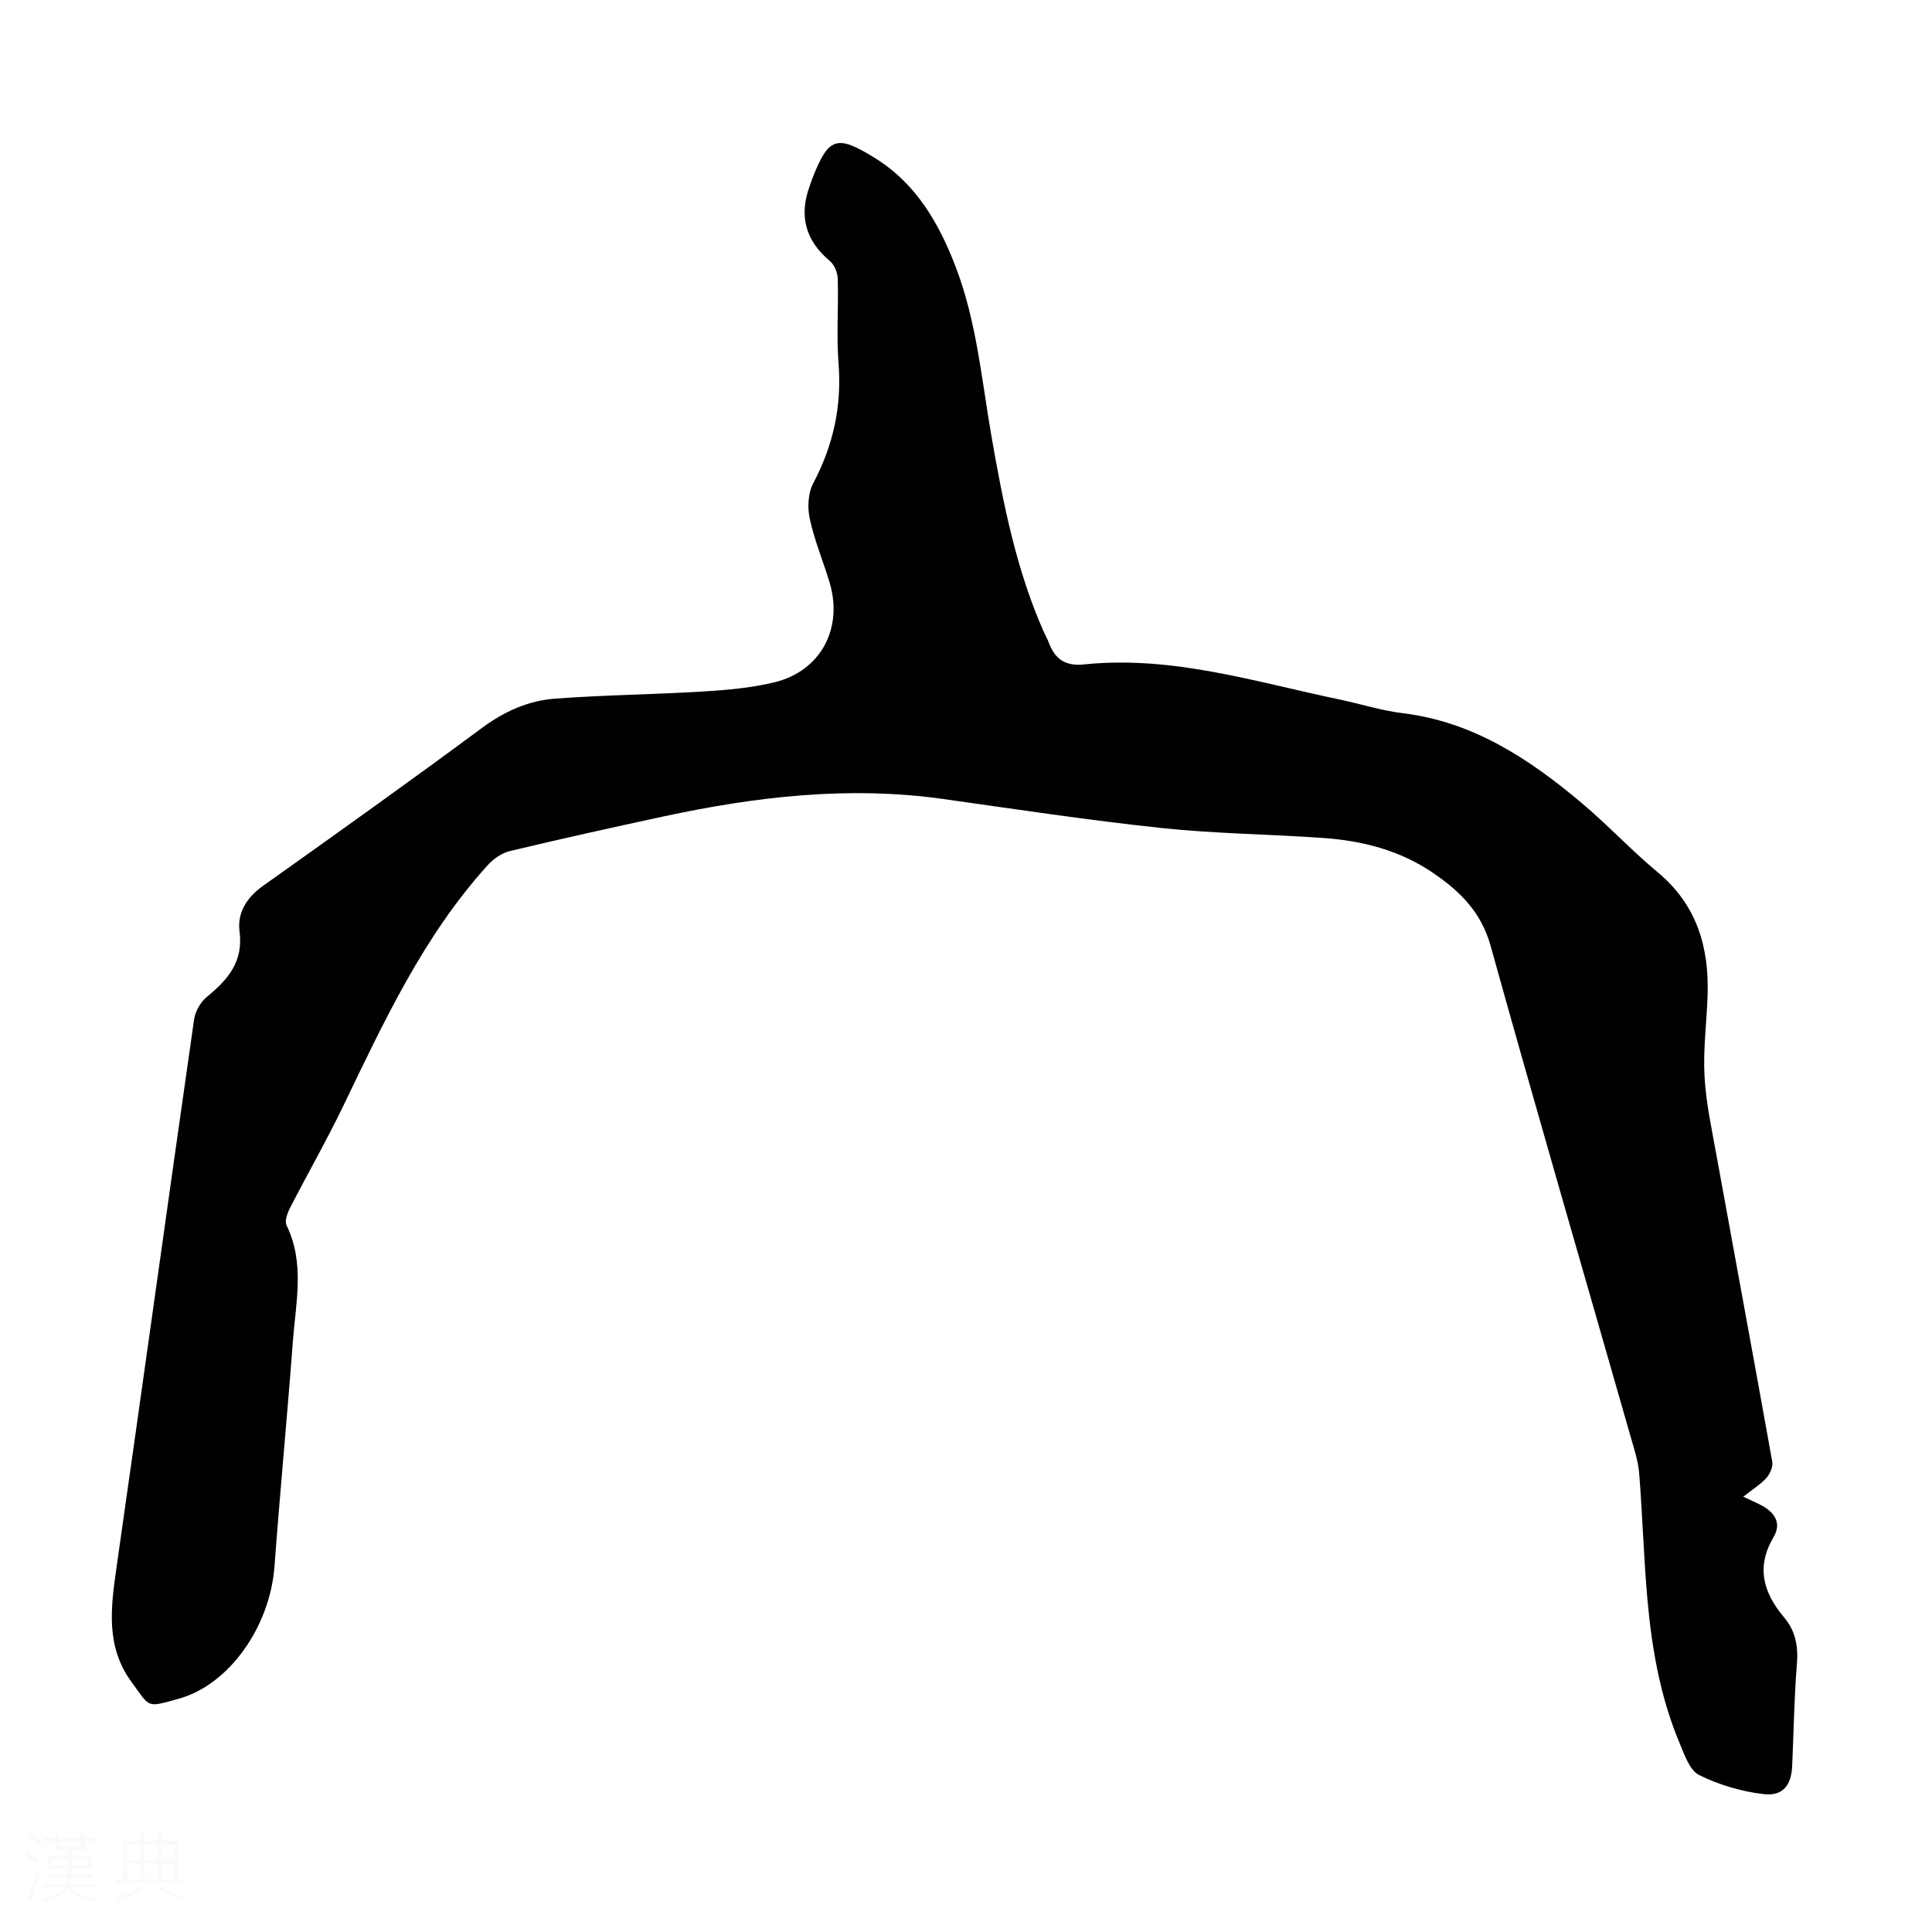 <svg viewBox="0 0 400 400" xmlns="http://www.w3.org/2000/svg"><rect width="400" height="400" fill="white" /><path d="m5.17 384 .55-.58c.85.61 1.65 1.24 2.4 1.87l-.59.64c-.83-.73-1.62-1.38-2.36-1.93m1.22 9.53-.82-.34c.71-1.76 1.37-3.64 1.98-5.63.24.13.5.25.76.36-.6 1.67-1.24 3.54-1.92 5.61m-.5-13.5.57-.54c.56.44 1.31 1.06 2.26 1.87l-.64.64c-.68-.66-1.41-1.32-2.19-1.97m3.25.46h2.24v-1.36h.77v1.36h4.57v-1.36h.76v1.36h2.28v.69h-2.28v1.84h-2.64v1.26h4.18v2.64h-4.21c0 .45-.02.86-.05 1.21h4.32v.69h-4.38c-.04.34-.1.75-.19 1.22h5.15v.69h-4.82c.87 1.19 2.51 1.92 4.93 2.19-.17.31-.3.57-.37.76-2.77-.49-4.52-1.41-5.26-2.76-.56 1.26-2.3 2.23-5.24 2.9-.12-.24-.26-.48-.43-.72 2.73-.55 4.38-1.34 4.96-2.38h-4.38v-.69h4.65c.1-.38.17-.79.21-1.22h-4.32v-.69h4.4c.03-.34.05-.75.05-1.21h-4.2v-2.64h4.23v-1.26h-2.69v-1.84h-2.24zm1.46 4.46v1.29h3.45c.01-.4.02-.57.01-.53v-.32-.45h-3.46zm1.55-2.59h4.57v-1.19h-4.57zm6.11 2.59h-3.42v.77c-.01.19-.01.37-.02.53h3.44z" fill="#fafafc"/><path d="m32.63 379.16h.82v1.98h3.54v7.89h1.46v.78h-14.37v-.78h1.46v-7.89h3.54v-1.98h.82v1.98h2.73zm-3.49 11.48.5.73c-1.61.82-3.28 1.63-5 2.41-.13-.27-.28-.55-.44-.82 1.75-.72 3.4-1.49 4.94-2.32m-2.78-5.55h2.73v-3.18h-2.73zm0 3.95h2.73v-3.2h-2.73zm3.54-3.95h2.73v-3.18h-2.73zm0 3.95h2.73v-3.2h-2.73zm7.89 4.68c-1.84-.92-3.51-1.7-5.02-2.32l.45-.73c1.89.8 3.57 1.55 5.04 2.23zm-1.62-11.81h-2.73v3.18h2.73zm-2.73 7.13h2.73v-3.2h-2.73z" fill="#fafafc"/><path d="m360.92 309.88c1.56.73 2.68 1.21 3.75 1.77 2.74 1.46 4.25 3.68 2.53 6.59-3.68 6.21-2.12 11.53 2.17 16.61 2.36 2.79 2.96 5.97 2.66 9.65-.57 7.02-.66 14.08-.98 21.13-.18 4-1.93 6.3-5.95 5.82-4.55-.54-9.2-1.91-13.3-3.94-1.98-.98-3.05-4.21-4.06-6.62-3.98-9.47-5.74-19.51-6.65-29.66-.78-8.69-1.02-17.42-1.71-26.11-.2-2.52-1.01-5.02-1.72-7.48-9.71-33.95-19.6-67.85-29.06-101.86-1.95-6.99-6.4-11.31-11.91-15.06-6.84-4.67-14.62-6.66-22.75-7.23-11.15-.78-22.36-.88-33.47-2.06-15.12-1.61-30.16-3.89-45.22-6.01-19.57-2.75-38.82-.49-57.94 3.63-10.6 2.28-21.18 4.63-31.72 7.15-1.68.4-3.41 1.59-4.59 2.9-13.35 14.71-21.55 32.51-30.06 50.14-3.4 7.04-7.3 13.84-10.87 20.8-.56 1.09-1.18 2.75-.74 3.65 3.83 7.89 1.9 16.05 1.3 24.1-1.16 15.51-2.65 30.99-3.8 46.5-.92 12.44-9.34 24.53-19.85 27.42-6.76 1.86-5.81 1.93-9.81-3.56-5.31-7.29-4.23-15.34-3.06-23.55 5.42-37.85 10.65-75.73 16.08-113.58.24-1.65 1.33-3.55 2.62-4.61 4.34-3.57 7.62-7.25 6.78-13.6-.49-3.75 1.45-6.97 4.81-9.36 15.23-10.82 30.44-21.68 45.46-32.79 4.59-3.39 9.54-5.6 15.03-6.01 10.24-.77 20.54-.86 30.79-1.49 4.89-.3 9.85-.74 14.59-1.88 9.68-2.32 14.39-11.23 11.44-20.86-1.34-4.37-3.12-8.64-4.07-13.09-.5-2.31-.33-5.28.75-7.32 4.15-7.84 5.91-15.95 5.22-24.81-.45-5.79.01-11.64-.16-17.45-.04-1.26-.66-2.89-1.59-3.67-5.12-4.27-6.49-9.41-4.21-15.61.19-.52.36-1.06.56-1.58 3.35-8.5 5-9.08 12.89-4.2 8.62 5.33 13.35 13.59 16.84 22.76 4.29 11.3 5.31 23.28 7.36 35.04 2.41 13.78 5.1 27.48 10.82 40.37.32.71.73 1.39 1 2.12 1.26 3.43 3.37 4.99 7.32 4.58 18.2-1.89 35.43 3.61 52.89 7.26 4.38.92 8.69 2.3 13.1 2.84 14.56 1.77 26.11 9.42 36.92 18.49 5.48 4.6 10.38 9.89 15.88 14.46 8.06 6.71 10.63 15.44 10.31 25.41-.18 5.59-.94 11.2-.64 16.76.3 5.54 1.51 11.04 2.5 16.53 3.83 21.12 7.75 42.22 11.53 63.35.18 1.03-.48 2.52-1.23 3.35-1.26 1.37-2.91 2.39-4.78 3.87z" fill="#010101"/></svg>
